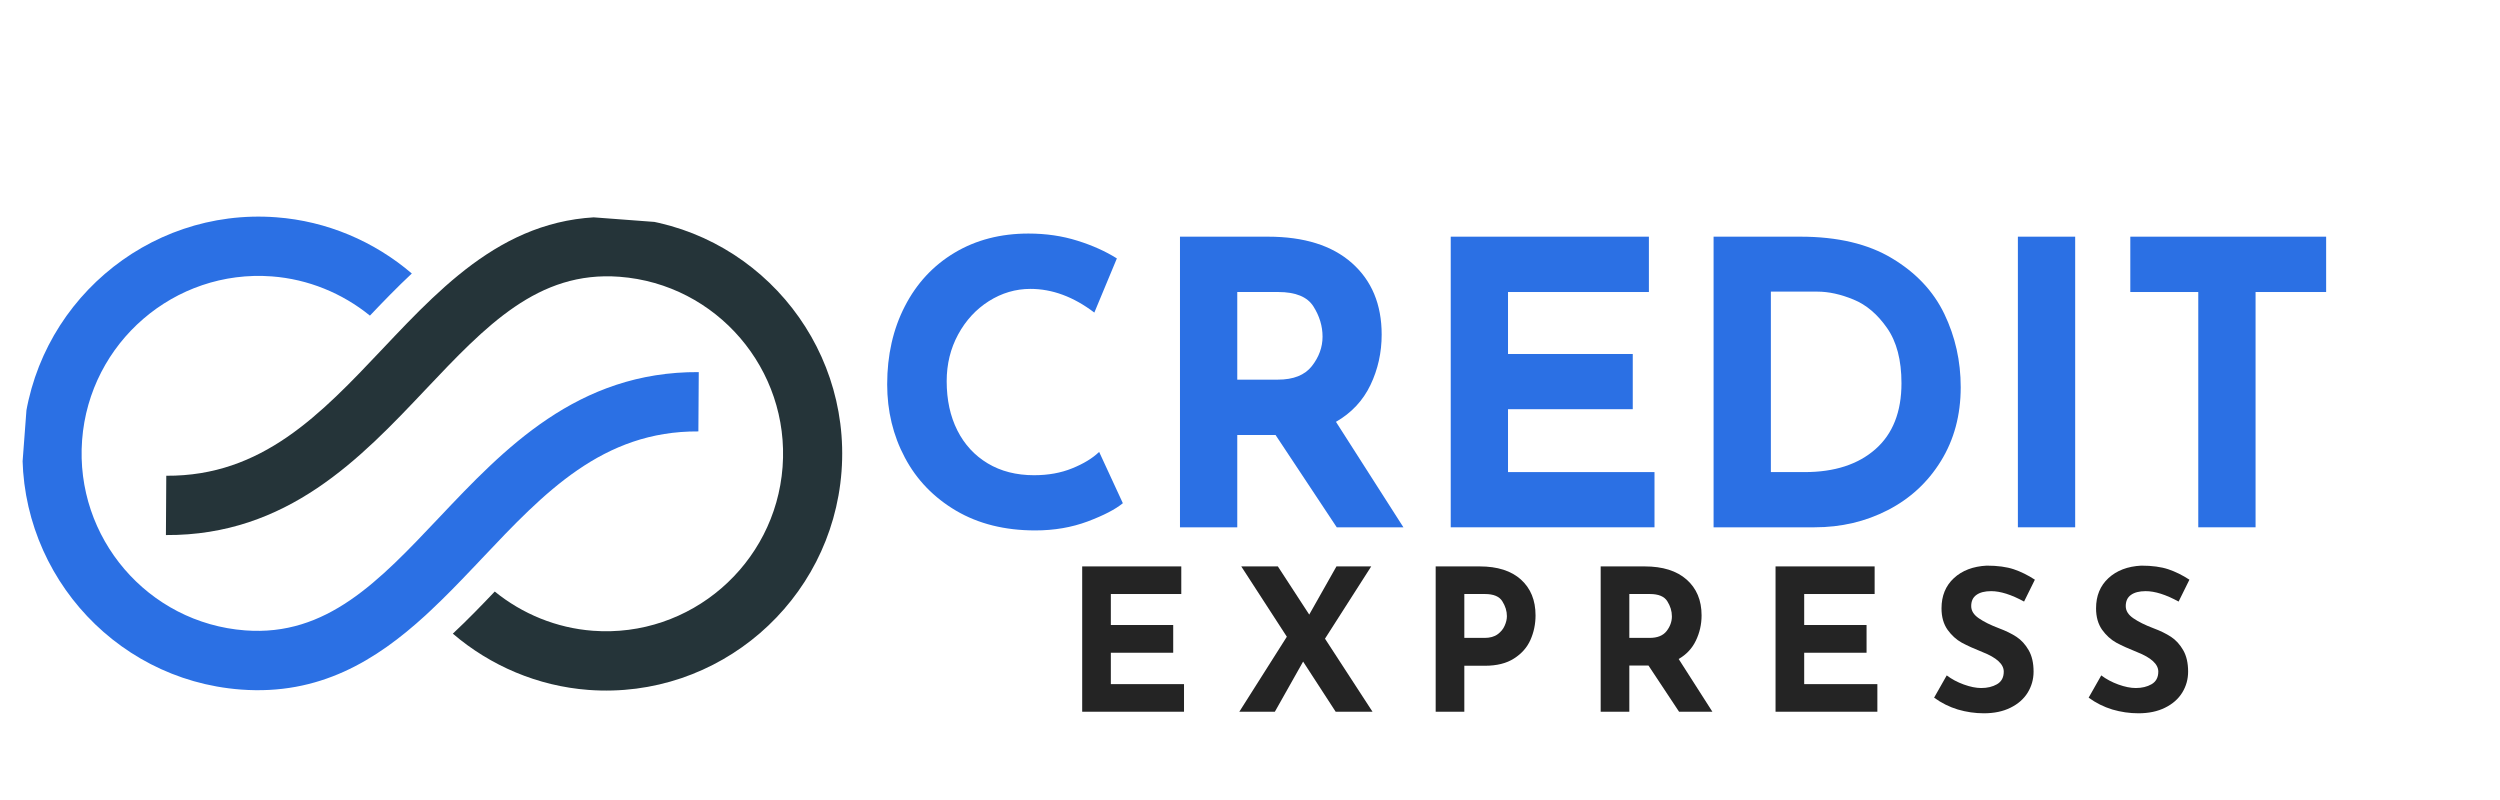 <svg xmlns="http://www.w3.org/2000/svg" xmlns:xlink="http://www.w3.org/1999/xlink" width="250" zoomAndPan="magnify" viewBox="0 0 300 45" height="80" preserveAspectRatio="xMidYMid meet" version="1.0"><defs><g/><clipPath id="614f5a3cce"><path d="M 2 0 L 84 0 L 84 58 L 2 58 Z M 2 0 " clip-rule="nonzero"/></clipPath><clipPath id="0e749aaabc"><path d="M 5.285 -4.375 L 103.258 2.988 L 98.762 62.82 L 0.789 55.457 Z M 5.285 -4.375 " clip-rule="nonzero"/></clipPath><clipPath id="2462edc08d"><path d="M 98.621 62.516 L 0.645 55.152 L 5.145 -4.68 L 103.117 2.684 Z M 98.621 62.516 " clip-rule="nonzero"/></clipPath><clipPath id="d3a3f7f25b"><path d="M 19 0 L 102 0 L 102 58 L 19 58 Z M 19 0 " clip-rule="nonzero"/></clipPath><clipPath id="44f71528e9"><path d="M 5.285 -4.375 L 103.258 2.988 L 98.762 62.82 L 0.789 55.457 Z M 5.285 -4.375 " clip-rule="nonzero"/></clipPath><clipPath id="1328b9ac53"><path d="M 98.621 62.516 L 0.645 55.152 L 5.145 -4.68 L 103.117 2.684 Z M 98.621 62.516 " clip-rule="nonzero"/></clipPath></defs><g clip-path="url(#614f5a3cce)"><g clip-path="url(#0e749aaabc)"><g clip-path="url(#2462edc08d)"><path fill="#2b70e4" d="M 28.895 57.246 C 38.305 57.953 45.102 53.785 51.059 48.34 L 51.719 47.723 C 53.453 46.098 55.086 44.41 56.59 42.824 L 57.125 42.266 C 57.363 42.012 57.602 41.762 57.84 41.508 C 65.281 33.637 72.312 26.199 83.805 26.27 L 83.852 19.152 C 69.285 19.066 60.469 28.387 52.691 36.613 C 45.453 44.27 39.199 50.883 29.426 50.148 C 17.754 49.273 8.973 39.031 9.852 27.316 C 10.73 15.605 20.945 6.793 32.621 7.668 C 36.98 7.996 41.074 9.684 44.391 12.375 C 46 10.68 47.664 8.961 49.418 7.32 C 44.902 3.457 39.219 1.027 33.152 0.574 C 17.578 -0.598 3.953 11.16 2.777 26.785 C 1.602 42.41 13.32 56.074 28.895 57.246 " fill-opacity="1" fill-rule="nonzero"/></g></g></g><g clip-path="url(#d3a3f7f25b)"><g clip-path="url(#44f71528e9)"><g clip-path="url(#1328b9ac53)"><path fill="#253439" d="M 19.91 38.707 C 34.477 38.793 43.289 29.473 51.066 21.246 C 58.309 13.59 64.559 6.977 74.332 7.711 C 86.008 8.59 94.789 18.832 93.91 30.543 C 93.027 42.254 82.816 51.066 71.141 50.191 C 66.781 49.863 62.684 48.176 59.371 45.484 C 57.758 47.18 56.094 48.898 54.34 50.539 C 58.855 54.402 64.539 56.832 70.605 57.289 C 86.184 58.457 99.809 46.699 100.984 31.074 C 102.156 15.449 90.441 1.785 74.867 0.613 C 61.734 -0.371 53.695 8.129 45.922 16.352 C 38.477 24.223 31.445 31.66 19.953 31.59 L 19.91 38.707 " fill-opacity="1" fill-rule="nonzero"/></g></g></g><g fill="#2b70e4" fill-opacity="1"><g transform="translate(104.086, 37.776)"><g><path d="M 30.656 -2.891 C 29.77 -2.16 28.363 -1.43 26.438 -0.703 C 24.508 0.016 22.41 0.375 20.141 0.375 C 16.504 0.375 13.344 -0.41 10.656 -1.984 C 7.969 -3.566 5.914 -5.691 4.5 -8.359 C 3.082 -11.023 2.375 -13.957 2.375 -17.156 C 2.375 -20.656 3.082 -23.781 4.5 -26.531 C 5.914 -29.281 7.906 -31.422 10.469 -32.953 C 13.031 -34.484 15.984 -35.25 19.328 -35.25 C 21.441 -35.25 23.398 -34.961 25.203 -34.391 C 27.004 -33.828 28.582 -33.117 29.938 -32.266 L 27.234 -25.766 C 24.742 -27.66 22.188 -28.609 19.562 -28.609 C 17.789 -28.609 16.129 -28.117 14.578 -27.141 C 13.035 -26.16 11.805 -24.828 10.891 -23.141 C 9.973 -21.453 9.516 -19.582 9.516 -17.531 C 9.516 -15.289 9.941 -13.32 10.797 -11.625 C 11.648 -9.938 12.863 -8.617 14.438 -7.672 C 16.02 -6.723 17.875 -6.25 20 -6.25 C 21.695 -6.25 23.223 -6.523 24.578 -7.078 C 25.941 -7.629 27.02 -8.285 27.812 -9.047 Z M 30.656 -2.891 "/></g></g></g><g fill="#2b70e4" fill-opacity="1"><g transform="translate(137.097, 37.776)"><g><path d="M 23.312 0 L 15.969 -11.078 L 11.375 -11.078 L 11.375 0 L 4.5 0 L 4.5 -34.875 L 15.062 -34.875 C 19.395 -34.875 22.75 -33.82 25.125 -31.719 C 27.508 -29.613 28.703 -26.75 28.703 -23.125 C 28.703 -20.969 28.254 -18.953 27.359 -17.078 C 26.461 -15.203 25.082 -13.727 23.219 -12.656 L 31.312 0 Z M 11.375 -17.719 L 16.25 -17.719 C 18.113 -17.719 19.473 -18.258 20.328 -19.344 C 21.18 -20.438 21.609 -21.613 21.609 -22.875 C 21.609 -24.145 21.242 -25.352 20.516 -26.5 C 19.785 -27.656 18.379 -28.234 16.297 -28.234 L 11.375 -28.234 Z M 11.375 -17.719 "/></g></g></g><g fill="#2b70e4" fill-opacity="1"><g transform="translate(169.587, 37.776)"><g><path d="M 28.281 -34.875 L 28.281 -28.234 L 11.375 -28.234 L 11.375 -20.797 L 26.344 -20.797 L 26.344 -14.172 L 11.375 -14.172 L 11.375 -6.625 L 28.953 -6.625 L 28.953 0 L 4.5 0 L 4.5 -34.875 Z M 28.281 -34.875 "/></g></g></g><g fill="#2b70e4" fill-opacity="1"><g transform="translate(201.13, 37.776)"><g><path d="M 4.5 -34.875 L 14.922 -34.875 C 19.379 -34.875 23.039 -34.008 25.906 -32.281 C 28.781 -30.562 30.875 -28.336 32.188 -25.609 C 33.5 -22.879 34.156 -19.945 34.156 -16.812 C 34.156 -13.469 33.363 -10.516 31.781 -7.953 C 30.207 -5.398 28.082 -3.438 25.406 -2.062 C 22.738 -0.688 19.812 0 16.625 0 L 4.5 0 Z M 15.438 -6.625 C 19.008 -6.625 21.836 -7.539 23.922 -9.375 C 26.004 -11.207 27.047 -13.848 27.047 -17.297 C 27.047 -20.066 26.469 -22.273 25.312 -23.922 C 24.164 -25.566 22.828 -26.703 21.297 -27.328 C 19.766 -27.961 18.316 -28.281 16.953 -28.281 L 11.375 -28.281 L 11.375 -6.625 Z M 15.438 -6.625 "/></g></g></g><g fill="#2b70e4" fill-opacity="1"><g transform="translate(237.646, 37.776)"><g><path d="M 11.375 -34.875 L 11.375 0 L 4.5 0 L 4.5 -34.875 Z M 11.375 -34.875 "/></g></g></g><g fill="#2b70e4" fill-opacity="1"><g transform="translate(253.512, 37.776)"><g><path d="M 25.625 -34.875 L 25.625 -28.234 L 17.156 -28.234 L 17.156 0 L 10.281 0 L 10.281 -28.234 L 2.125 -28.234 L 2.125 -34.875 Z M 25.625 -34.875 "/></g></g></g><g fill="#242424" fill-opacity="1"><g transform="translate(127.613, 59.907)"><g><path d="M 14.141 -17.438 L 14.141 -14.125 L 5.688 -14.125 L 5.688 -10.406 L 13.172 -10.406 L 13.172 -7.078 L 5.688 -7.078 L 5.688 -3.312 L 14.469 -3.312 L 14.469 0 L 2.25 0 L 2.25 -17.438 Z M 14.141 -17.438 "/></g></g></g><g fill="#242424" fill-opacity="1"><g transform="translate(148.124, 59.907)"><g><path d="M 12.156 0 L 8.25 -6.016 L 4.859 0 L 0.594 0 L 6.297 -9 L 0.828 -17.438 L 5.219 -17.438 L 8.984 -11.656 L 12.25 -17.438 L 16.422 -17.438 L 10.875 -8.766 L 16.578 0 Z M 12.156 0 "/></g></g></g><g fill="#242424" fill-opacity="1"><g transform="translate(170.031, 59.907)"><g><path d="M 7.531 -17.438 C 9.664 -17.438 11.316 -16.91 12.484 -15.859 C 13.648 -14.805 14.234 -13.375 14.234 -11.562 C 14.234 -10.52 14.031 -9.539 13.625 -8.625 C 13.227 -7.719 12.57 -6.973 11.656 -6.391 C 10.75 -5.805 9.582 -5.516 8.156 -5.516 L 5.688 -5.516 L 5.688 0 L 2.25 0 L 2.25 -17.438 Z M 8.125 -8.859 C 8.77 -8.859 9.289 -9.004 9.688 -9.297 C 10.082 -9.586 10.363 -9.93 10.531 -10.328 C 10.707 -10.723 10.797 -11.102 10.797 -11.469 C 10.797 -12.082 10.613 -12.676 10.25 -13.25 C 9.895 -13.832 9.195 -14.125 8.156 -14.125 L 5.688 -14.125 L 5.688 -8.859 Z M 8.125 -8.859 "/></g></g></g><g fill="#242424" fill-opacity="1"><g transform="translate(189.831, 59.907)"><g><path d="M 11.656 0 L 7.984 -5.547 L 5.688 -5.547 L 5.688 0 L 2.25 0 L 2.25 -17.438 L 7.531 -17.438 C 9.695 -17.438 11.375 -16.91 12.562 -15.859 C 13.758 -14.805 14.359 -13.375 14.359 -11.562 C 14.359 -10.488 14.129 -9.477 13.672 -8.531 C 13.223 -7.594 12.535 -6.859 11.609 -6.328 L 15.656 0 Z M 5.688 -8.859 L 8.125 -8.859 C 9.051 -8.859 9.727 -9.129 10.156 -9.672 C 10.582 -10.223 10.797 -10.812 10.797 -11.438 C 10.797 -12.07 10.613 -12.676 10.25 -13.25 C 9.895 -13.832 9.195 -14.125 8.156 -14.125 L 5.688 -14.125 Z M 5.688 -8.859 "/></g></g></g><g fill="#242424" fill-opacity="1"><g transform="translate(210.815, 59.907)"><g><path d="M 14.141 -17.438 L 14.141 -14.125 L 5.688 -14.125 L 5.688 -10.406 L 13.172 -10.406 L 13.172 -7.078 L 5.688 -7.078 L 5.688 -3.312 L 14.469 -3.312 L 14.469 0 L 2.25 0 L 2.25 -17.438 Z M 14.141 -17.438 "/></g></g></g><g fill="#242424" fill-opacity="1"><g transform="translate(231.326, 59.907)"><g><path d="M 11.562 -13.219 C 10.039 -14.051 8.723 -14.469 7.609 -14.469 C 6.848 -14.469 6.258 -14.316 5.844 -14.016 C 5.426 -13.723 5.219 -13.273 5.219 -12.672 C 5.219 -12.117 5.52 -11.633 6.125 -11.219 C 6.727 -10.801 7.535 -10.398 8.547 -10.016 C 9.367 -9.711 10.07 -9.367 10.656 -8.984 C 11.238 -8.598 11.723 -8.066 12.109 -7.391 C 12.504 -6.711 12.703 -5.852 12.703 -4.812 C 12.703 -3.906 12.469 -3.066 12 -2.297 C 11.531 -1.535 10.844 -0.93 9.938 -0.484 C 9.039 -0.035 7.973 0.188 6.734 0.188 C 5.68 0.188 4.641 0.035 3.609 -0.266 C 2.586 -0.578 1.641 -1.051 0.766 -1.688 L 2.281 -4.359 C 2.875 -3.91 3.555 -3.547 4.328 -3.266 C 5.109 -2.984 5.805 -2.844 6.422 -2.844 C 7.148 -2.844 7.781 -2.992 8.312 -3.297 C 8.852 -3.609 9.125 -4.113 9.125 -4.812 C 9.125 -5.707 8.273 -6.488 6.578 -7.156 C 5.586 -7.551 4.758 -7.926 4.094 -8.281 C 3.438 -8.645 2.863 -9.164 2.375 -9.844 C 1.895 -10.531 1.656 -11.383 1.656 -12.406 C 1.656 -13.906 2.148 -15.113 3.141 -16.031 C 4.129 -16.945 5.441 -17.445 7.078 -17.531 C 8.379 -17.531 9.461 -17.383 10.328 -17.094 C 11.191 -16.801 12.035 -16.383 12.859 -15.844 Z M 11.562 -13.219 "/></g></g></g><g fill="#242424" fill-opacity="1"><g transform="translate(249.871, 59.907)"><g><path d="M 11.562 -13.219 C 10.039 -14.051 8.723 -14.469 7.609 -14.469 C 6.848 -14.469 6.258 -14.316 5.844 -14.016 C 5.426 -13.723 5.219 -13.273 5.219 -12.672 C 5.219 -12.117 5.52 -11.633 6.125 -11.219 C 6.727 -10.801 7.535 -10.398 8.547 -10.016 C 9.367 -9.711 10.07 -9.367 10.656 -8.984 C 11.238 -8.598 11.723 -8.066 12.109 -7.391 C 12.504 -6.711 12.703 -5.852 12.703 -4.812 C 12.703 -3.906 12.469 -3.066 12 -2.297 C 11.531 -1.535 10.844 -0.93 9.938 -0.484 C 9.039 -0.035 7.973 0.188 6.734 0.188 C 5.68 0.188 4.641 0.035 3.609 -0.266 C 2.586 -0.578 1.641 -1.051 0.766 -1.688 L 2.281 -4.359 C 2.875 -3.91 3.555 -3.547 4.328 -3.266 C 5.109 -2.984 5.805 -2.844 6.422 -2.844 C 7.148 -2.844 7.781 -2.992 8.312 -3.297 C 8.852 -3.609 9.125 -4.113 9.125 -4.812 C 9.125 -5.707 8.273 -6.488 6.578 -7.156 C 5.586 -7.551 4.758 -7.926 4.094 -8.281 C 3.438 -8.645 2.863 -9.164 2.375 -9.844 C 1.895 -10.531 1.656 -11.383 1.656 -12.406 C 1.656 -13.906 2.148 -15.113 3.141 -16.031 C 4.129 -16.945 5.441 -17.445 7.078 -17.531 C 8.379 -17.531 9.461 -17.383 10.328 -17.094 C 11.191 -16.801 12.035 -16.383 12.859 -15.844 Z M 11.562 -13.219 "/></g></g></g></svg>
